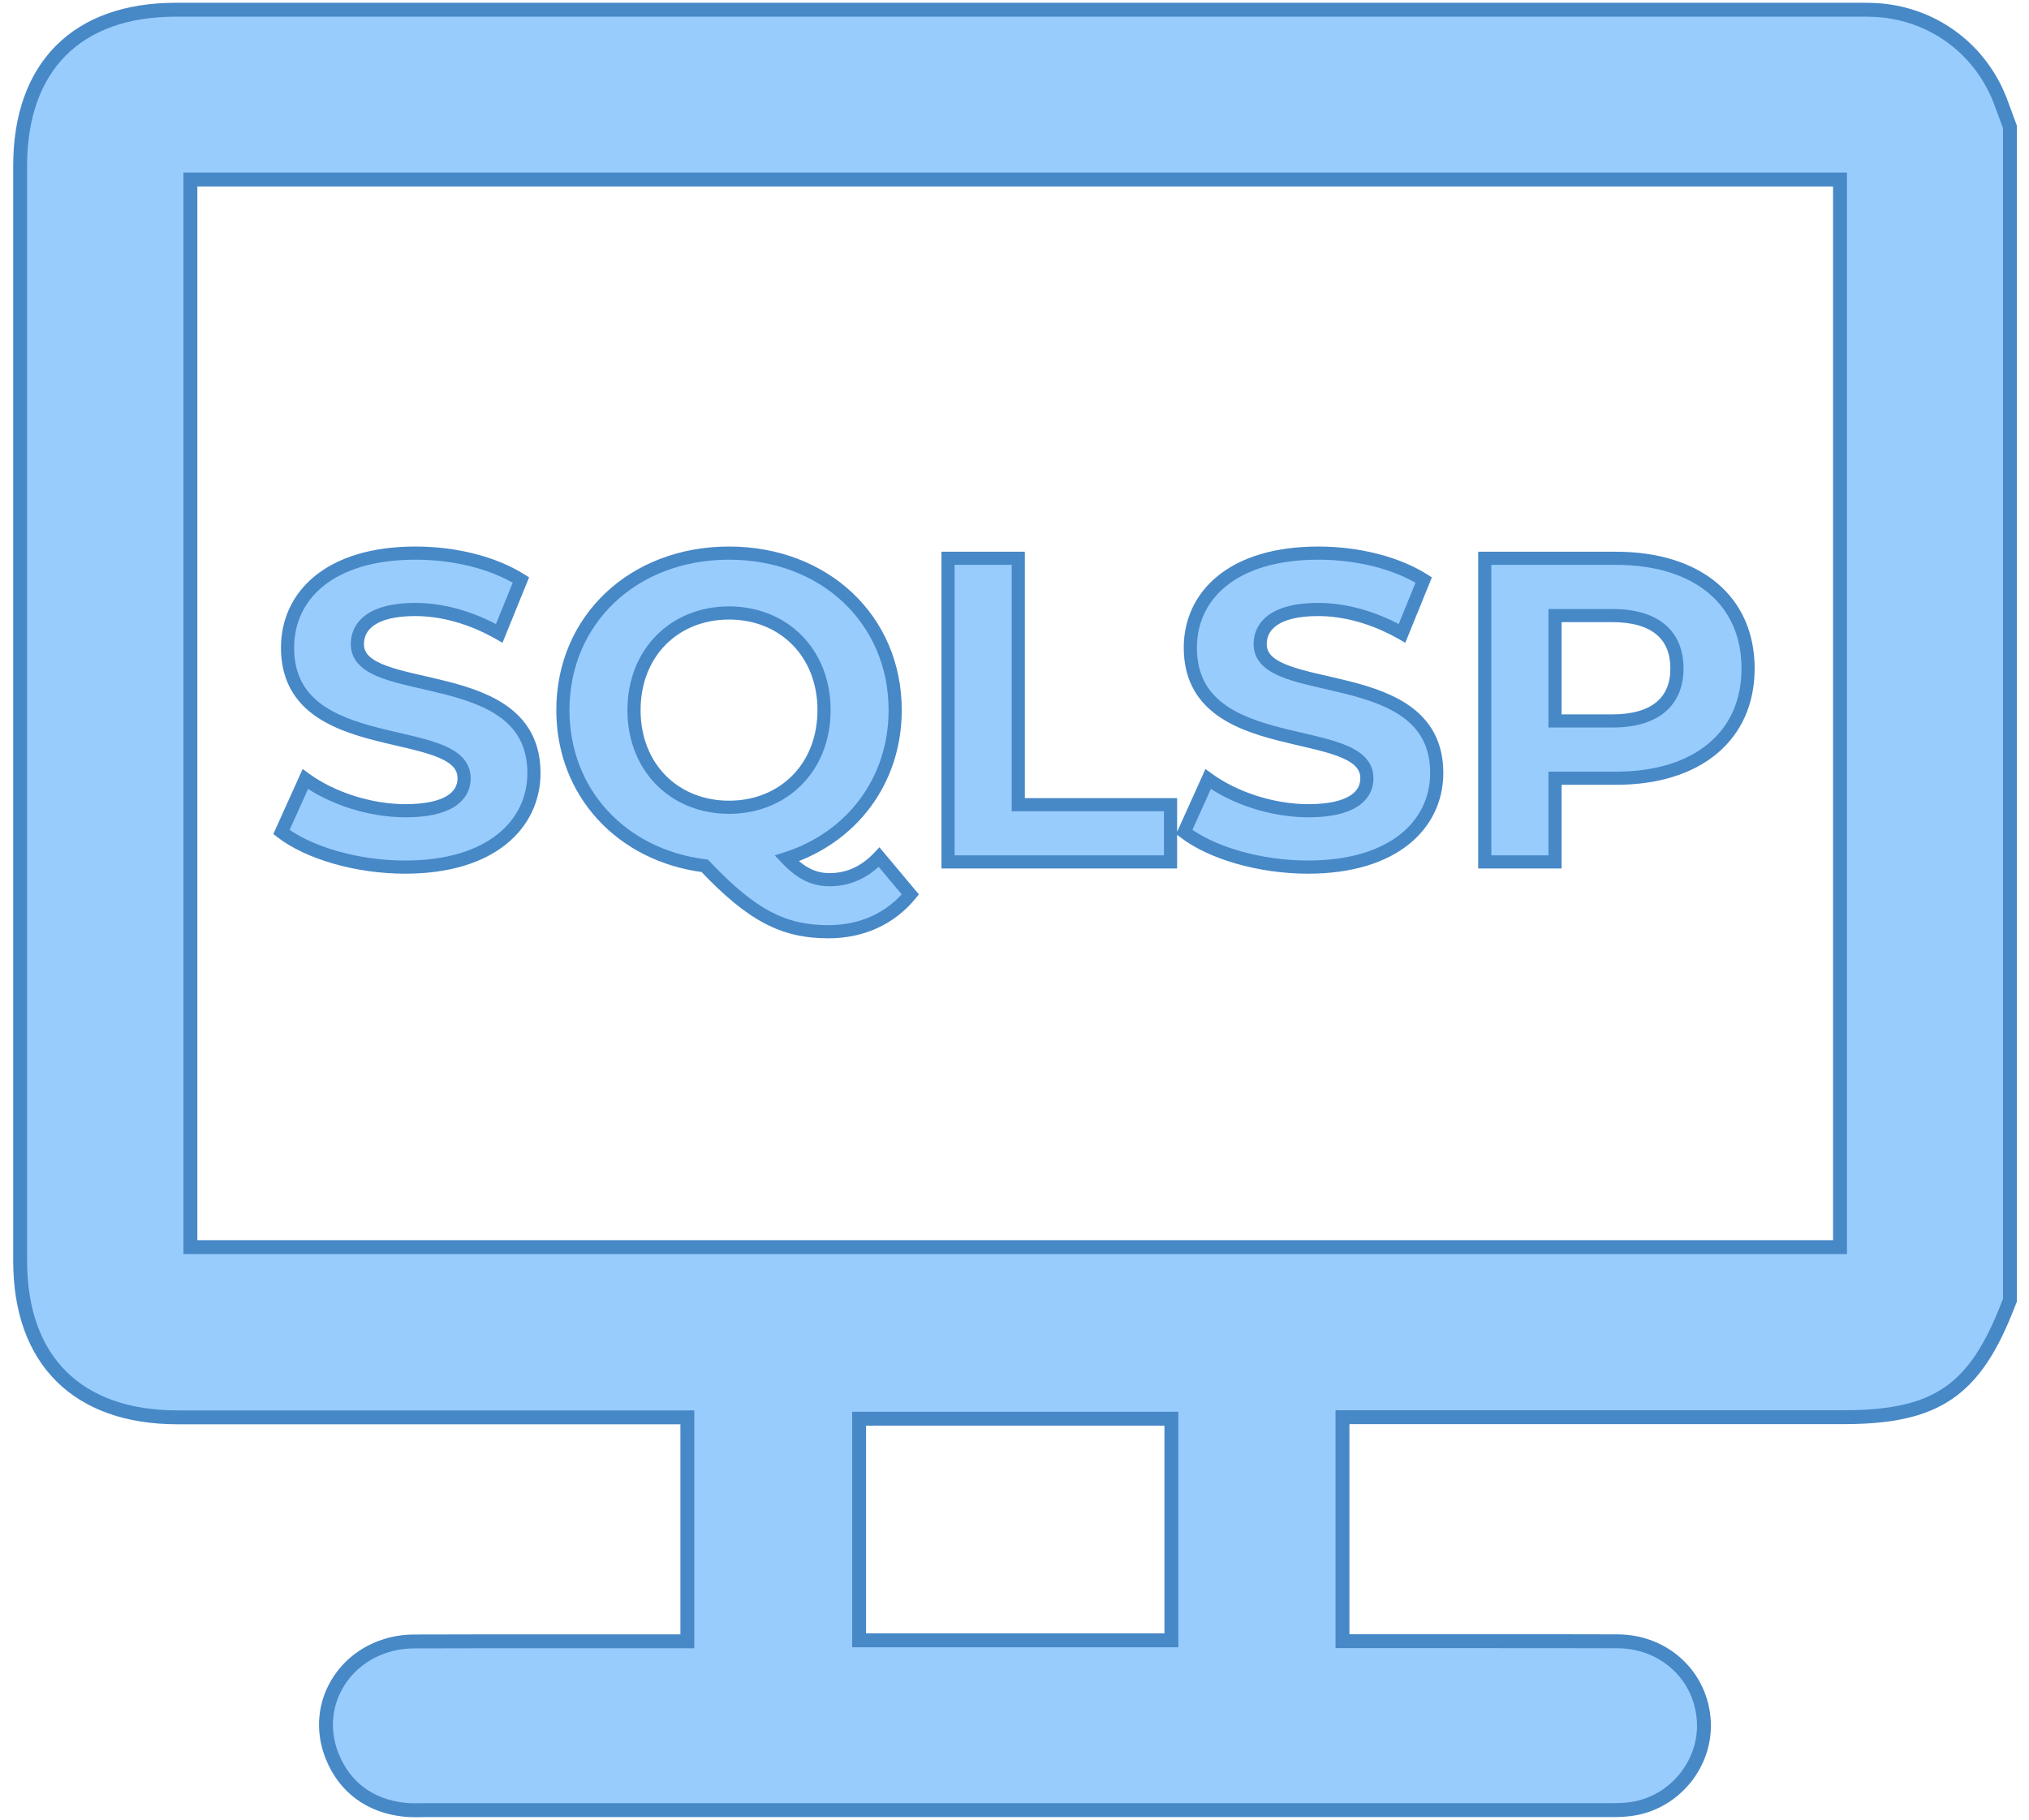 <svg width="146" height="131" viewBox="0 0 146 131" fill="none" xmlns="http://www.w3.org/2000/svg">
<path d="M29.149 62.409C35.393 62.409 38.421 59.288 38.421 55.635C38.421 47.613 25.716 50.391 25.716 46.364C25.716 44.991 26.871 43.867 29.867 43.867C31.803 43.867 33.894 44.429 35.923 45.584L37.484 41.744C35.455 40.464 32.646 39.809 29.899 39.809C23.687 39.809 20.69 42.899 20.69 46.614C20.69 54.73 33.395 51.921 33.395 56.01C33.395 57.352 32.178 58.351 29.181 58.351C26.559 58.351 23.812 57.415 21.97 56.072L20.253 59.881C22.188 61.379 25.684 62.409 29.149 62.409ZM63.259 61.691C62.229 62.784 61.043 63.314 59.7 63.314C58.608 63.314 57.671 62.909 56.61 61.785C61.261 60.286 64.414 56.228 64.414 51.109C64.414 44.585 59.326 39.809 52.458 39.809C45.56 39.809 40.503 44.616 40.503 51.109C40.503 57.04 44.717 61.566 50.71 62.316C54.082 65.874 56.36 67.06 59.607 67.06C62.01 67.06 64.071 66.124 65.507 64.376L63.259 61.691ZM45.622 51.109C45.622 46.957 48.556 44.117 52.458 44.117C56.36 44.117 59.295 46.957 59.295 51.109C59.295 55.261 56.36 58.101 52.458 58.101C48.556 58.101 45.622 55.261 45.622 51.109ZM68.215 62.035H84.228V57.914H73.272V40.183H68.215V62.035ZM94.112 62.409C100.355 62.409 103.383 59.288 103.383 55.635C103.383 47.613 90.678 50.391 90.678 46.364C90.678 44.991 91.833 43.867 94.83 43.867C96.765 43.867 98.856 44.429 100.886 45.584L102.446 41.744C100.417 40.464 97.608 39.809 94.861 39.809C88.649 39.809 85.652 42.899 85.652 46.614C85.652 54.73 98.357 51.921 98.357 56.01C98.357 57.352 97.14 58.351 94.143 58.351C91.521 58.351 88.774 57.415 86.932 56.072L85.215 59.881C87.15 61.379 90.647 62.409 94.112 62.409ZM116.297 40.183H106.838V62.035H111.895V56.01H116.297C122.134 56.01 125.786 52.982 125.786 48.112C125.786 43.211 122.134 40.183 116.297 40.183ZM116.016 51.889H111.895V44.304H116.016C119.106 44.304 120.667 45.709 120.667 48.112C120.667 50.485 119.106 51.889 116.016 51.889Z" fill="#98CCFD"/>
<path d="M35.923 45.584L35.689 45.995L36.158 46.262L36.361 45.762L35.923 45.584ZM37.484 41.744L37.922 41.922L38.072 41.555L37.736 41.344L37.484 41.744ZM21.97 56.072L22.248 55.69L21.778 55.347L21.539 55.878L21.97 56.072ZM20.253 59.881L19.822 59.686L19.669 60.026L19.963 60.255L20.253 59.881ZM29.149 62.882C32.346 62.882 34.779 62.083 36.423 60.76C38.074 59.431 38.894 57.601 38.894 55.635H37.948C37.948 57.322 37.253 58.878 35.83 60.023C34.399 61.175 32.196 61.936 29.149 61.936V62.882ZM38.894 55.635C38.894 53.479 38.029 52.013 36.727 50.996C35.453 50.001 33.782 49.451 32.185 49.043C30.541 48.623 29.026 48.36 27.862 47.939C27.29 47.731 26.863 47.505 26.585 47.244C26.322 46.999 26.189 46.723 26.189 46.364H25.243C25.243 47.012 25.506 47.531 25.939 47.935C26.355 48.324 26.921 48.604 27.54 48.828C28.758 49.269 30.419 49.568 31.951 49.96C33.53 50.363 35.036 50.875 36.144 51.741C37.225 52.585 37.948 53.78 37.948 55.635H38.894ZM26.189 46.364C26.189 45.829 26.404 45.353 26.934 44.991C27.488 44.614 28.417 44.34 29.867 44.34V43.394C28.321 43.394 27.175 43.682 26.401 44.21C25.605 44.753 25.243 45.526 25.243 46.364H26.189ZM29.867 44.34C31.712 44.34 33.724 44.876 35.689 45.995L36.157 45.173C34.065 43.982 31.894 43.394 29.867 43.394V44.34ZM36.361 45.762L37.922 41.922L37.046 41.566L35.485 45.406L36.361 45.762ZM37.736 41.344C35.613 40.005 32.709 39.336 29.899 39.336V40.282C32.582 40.282 35.298 40.924 37.232 42.144L37.736 41.344ZM29.899 39.336C26.719 39.336 24.3 40.127 22.667 41.451C21.026 42.782 20.217 44.62 20.217 46.614H21.163C21.163 44.893 21.853 43.329 23.263 42.186C24.681 41.036 26.867 40.282 29.899 40.282V39.336ZM20.217 46.614C20.217 48.791 21.08 50.273 22.382 51.302C23.655 52.309 25.326 52.866 26.924 53.28C27.723 53.487 28.532 53.665 29.265 53.84C30.008 54.017 30.679 54.193 31.246 54.402C31.818 54.612 32.244 54.842 32.523 55.108C32.786 55.358 32.922 55.641 32.922 56.01H33.868C33.868 55.356 33.607 54.833 33.175 54.422C32.759 54.027 32.193 53.742 31.573 53.514C30.949 53.284 30.231 53.098 29.485 52.92C28.729 52.739 27.95 52.569 27.161 52.364C25.582 51.955 24.077 51.437 22.968 50.56C21.888 49.705 21.163 48.495 21.163 46.614H20.217ZM32.922 56.01C32.922 56.511 32.708 56.946 32.164 57.281C31.591 57.633 30.639 57.878 29.181 57.878V58.824C30.719 58.824 31.874 58.57 32.659 58.087C33.473 57.586 33.868 56.851 33.868 56.01H32.922ZM29.181 57.878C26.657 57.878 24.008 56.972 22.248 55.69L21.691 56.455C23.615 57.857 26.46 58.824 29.181 58.824V57.878ZM21.539 55.878L19.822 59.686L20.684 60.075L22.401 56.267L21.539 55.878ZM19.963 60.255C22.006 61.836 25.615 62.882 29.149 62.882V61.936C25.754 61.936 22.371 60.922 20.543 59.507L19.963 60.255ZM63.259 61.691L63.622 61.388L63.28 60.98L62.915 61.367L63.259 61.691ZM56.61 61.785L56.465 61.335L55.751 61.565L56.266 62.11L56.61 61.785ZM50.71 62.316L51.054 61.99L50.937 61.867L50.769 61.846L50.71 62.316ZM65.507 64.376L65.872 64.676L66.121 64.373L65.869 64.072L65.507 64.376ZM62.915 61.367C61.965 62.374 60.9 62.841 59.7 62.841V63.787C61.186 63.787 62.493 63.193 63.603 62.016L62.915 61.367ZM59.7 62.841C58.765 62.841 57.946 62.511 56.954 61.46L56.266 62.11C57.397 63.306 58.451 63.787 59.7 63.787V62.841ZM56.755 62.235C61.594 60.676 64.887 56.441 64.887 51.109H63.941C63.941 56.015 60.928 59.897 56.465 61.335L56.755 62.235ZM64.887 51.109C64.887 44.298 59.561 39.336 52.458 39.336V40.282C59.091 40.282 63.941 44.872 63.941 51.109H64.887ZM52.458 39.336C45.323 39.336 40.03 44.331 40.03 51.109H40.976C40.976 44.901 45.796 40.282 52.458 40.282V39.336ZM40.03 51.109C40.03 57.294 44.437 62.008 50.652 62.785L50.769 61.846C44.996 61.125 40.976 56.786 40.976 51.109H40.03ZM50.367 62.641C52.067 64.436 53.521 65.664 54.984 66.44C56.458 67.223 57.918 67.533 59.607 67.533V66.587C58.049 66.587 56.746 66.305 55.427 65.605C54.096 64.898 52.725 63.754 51.054 61.99L50.367 62.641ZM59.607 67.533C62.142 67.533 64.34 66.541 65.872 64.676L65.141 64.076C63.801 65.707 61.879 66.587 59.607 66.587V67.533ZM65.869 64.072L63.622 61.388L62.896 61.995L65.144 64.679L65.869 64.072ZM46.095 51.109C46.095 47.216 48.82 44.59 52.458 44.59V43.644C48.292 43.644 45.149 46.699 45.149 51.109H46.095ZM52.458 44.59C56.096 44.59 58.822 47.216 58.822 51.109H59.768C59.768 46.699 56.624 43.644 52.458 43.644V44.59ZM58.822 51.109C58.822 55.002 56.096 57.628 52.458 57.628V58.574C56.624 58.574 59.768 55.519 59.768 51.109H58.822ZM52.458 57.628C48.82 57.628 46.095 55.002 46.095 51.109H45.149C45.149 55.519 48.292 58.574 52.458 58.574V57.628ZM68.215 62.035H67.742V62.508H68.215V62.035ZM84.228 62.035V62.508H84.701V62.035H84.228ZM84.228 57.914H84.701V57.441H84.228V57.914ZM73.272 57.914H72.799V58.387H73.272V57.914ZM73.272 40.183H73.745V39.71H73.272V40.183ZM68.215 40.183V39.71H67.742V40.183H68.215ZM68.215 62.508H84.228V61.562H68.215V62.508ZM84.701 62.035V57.914H83.755V62.035H84.701ZM84.228 57.441H73.272V58.387H84.228V57.441ZM73.745 57.914V40.183H72.799V57.914H73.745ZM73.272 39.71H68.215V40.656H73.272V39.71ZM67.742 40.183V62.035H68.688V40.183H67.742ZM100.886 45.584L100.652 45.995L101.12 46.262L101.324 45.762L100.886 45.584ZM102.446 41.744L102.884 41.922L103.034 41.555L102.699 41.344L102.446 41.744ZM86.932 56.072L87.211 55.69L86.74 55.347L86.501 55.878L86.932 56.072ZM85.215 59.881L84.784 59.686L84.631 60.026L84.926 60.255L85.215 59.881ZM94.112 62.882C97.308 62.882 99.741 62.083 101.385 60.76C103.036 59.431 103.856 57.601 103.856 55.635H102.91C102.91 57.322 102.215 58.878 100.792 60.023C99.361 61.175 97.159 61.936 94.112 61.936V62.882ZM103.856 55.635C103.856 53.479 102.991 52.013 101.689 50.996C100.415 50.001 98.745 49.451 97.147 49.043C95.504 48.623 93.989 48.36 92.824 47.939C92.252 47.731 91.826 47.505 91.547 47.244C91.284 46.999 91.151 46.723 91.151 46.364H90.205C90.205 47.012 90.468 47.531 90.901 47.935C91.317 48.324 91.883 48.604 92.502 48.828C93.72 49.269 95.381 49.568 96.913 49.96C98.492 50.363 99.998 50.875 101.106 51.741C102.187 52.585 102.91 53.78 102.91 55.635H103.856ZM91.151 46.364C91.151 45.829 91.366 45.353 91.897 44.991C92.45 44.614 93.379 44.34 94.83 44.34V43.394C93.283 43.394 92.137 43.682 91.363 44.21C90.567 44.753 90.205 45.526 90.205 46.364H91.151ZM94.83 44.34C96.674 44.34 98.686 44.876 100.652 45.995L101.12 45.173C99.027 43.982 96.856 43.394 94.83 43.394V44.34ZM101.324 45.762L102.884 41.922L102.008 41.566L100.447 45.406L101.324 45.762ZM102.699 41.344C100.575 40.005 97.671 39.336 94.861 39.336V40.282C97.544 40.282 100.26 40.924 102.194 42.144L102.699 41.344ZM94.861 39.336C91.681 39.336 89.262 40.127 87.629 41.451C85.988 42.782 85.179 44.62 85.179 46.614H86.125C86.125 44.893 86.815 43.329 88.225 42.186C89.643 41.036 91.829 40.282 94.861 40.282V39.336ZM85.179 46.614C85.179 48.791 86.042 50.273 87.344 51.302C88.617 52.309 90.288 52.866 91.886 53.28C92.685 53.487 93.495 53.665 94.227 53.84C94.97 54.017 95.641 54.193 96.209 54.402C96.78 54.612 97.206 54.842 97.485 55.108C97.748 55.358 97.884 55.641 97.884 56.01H98.83C98.83 55.356 98.569 54.833 98.137 54.422C97.721 54.027 97.155 53.742 96.535 53.514C95.912 53.284 95.193 53.098 94.447 52.92C93.691 52.739 92.912 52.569 92.123 52.364C90.544 51.955 89.039 51.437 87.931 50.56C86.85 49.705 86.125 48.495 86.125 46.614H85.179ZM97.884 56.01C97.884 56.511 97.67 56.946 97.126 57.281C96.554 57.633 95.601 57.878 94.143 57.878V58.824C95.681 58.824 96.836 58.57 97.621 58.087C98.435 57.586 98.83 56.851 98.83 56.01H97.884ZM94.143 57.878C91.619 57.878 88.97 56.972 87.211 55.69L86.653 56.455C88.578 57.857 91.422 58.824 94.143 58.824V57.878ZM86.501 55.878L84.784 59.686L85.646 60.075L87.363 56.267L86.501 55.878ZM84.926 60.255C86.968 61.836 90.577 62.882 94.112 62.882V61.936C90.716 61.936 87.333 60.922 85.505 59.507L84.926 60.255ZM106.838 40.183V39.71H106.365V40.183H106.838ZM106.838 62.035H106.365V62.508H106.838V62.035ZM111.895 62.035V62.508H112.368V62.035H111.895ZM111.895 56.01V55.537H111.422V56.01H111.895ZM111.895 51.889H111.422V52.362H111.895V51.889ZM111.895 44.304V43.831H111.422V44.304H111.895ZM116.297 39.71H106.838V40.656H116.297V39.71ZM106.365 40.183V62.035H107.311V40.183H106.365ZM106.838 62.508H111.895V61.562H106.838V62.508ZM112.368 62.035V56.01H111.422V62.035H112.368ZM111.895 56.483H116.297V55.537H111.895V56.483ZM116.297 56.483C119.293 56.483 121.783 55.706 123.533 54.251C125.293 52.788 126.259 50.675 126.259 48.112H125.313C125.313 50.419 124.454 52.255 122.928 53.523C121.393 54.8 119.138 55.537 116.297 55.537V56.483ZM126.259 48.112C126.259 45.535 125.294 43.414 123.533 41.947C121.783 40.487 119.293 39.71 116.297 39.71V40.656C119.138 40.656 121.393 41.393 122.928 42.673C124.453 43.945 125.313 45.789 125.313 48.112H126.259ZM116.016 51.416H111.895V52.362H116.016V51.416ZM112.368 51.889V44.304H111.422V51.889H112.368ZM111.895 44.777H116.016V43.831H111.895V44.777ZM116.016 44.777C117.498 44.777 118.536 45.115 119.196 45.669C119.844 46.212 120.194 47.019 120.194 48.112H121.14C121.14 46.802 120.71 45.704 119.804 44.944C118.912 44.196 117.624 43.831 116.016 43.831V44.777ZM120.194 48.112C120.194 49.188 119.845 49.987 119.197 50.527C118.536 51.079 117.498 51.416 116.016 51.416V52.362C117.624 52.362 118.911 51.998 119.803 51.254C120.709 50.498 121.14 49.408 121.14 48.112H120.194Z" fill="#4788C7"/>
<path d="M144.05 7.57C142.64 3.53 138.98 0.84 134.72 0.71C134.48 0.7 134.24 0.7 134 0.7H12.65C5.53 0.7 1.45 4.8 1.45 11.94V90.75C1.45 97.91 5.58 102.01 12.77 102.01H49.46V118.13H38.47C35.57 118.13 32.68 118.13 29.78 118.14C27.6 118.15 25.61 119.17 24.46 120.88C23.35 122.52 23.15 124.54 23.91 126.42C24.8 128.63 26.63 129.99 29.08 130.25C29.34 130.28 29.6 130.29 29.87 130.29L30.65 130.28H116.07C116.56 130.28 117.14 130.26 117.74 130.14C120.78 129.51 122.9 126.64 122.58 123.59C122.25 120.44 119.65 118.15 116.41 118.13C113.36 118.12 110.32 118.12 107.27 118.12H96.6V102H132.64C139.33 102 142.1 100.11 144.49 93.93L144.63 93.58V9.14L144.05 7.57ZM61.82 118.06V102.11H84.29V118.06H61.82ZM132.4 12.92V89.76H13.7V12.92H132.4Z" fill="#98CCFD" stroke="#4788C7" stroke-miterlimit="10"/>
</svg>
